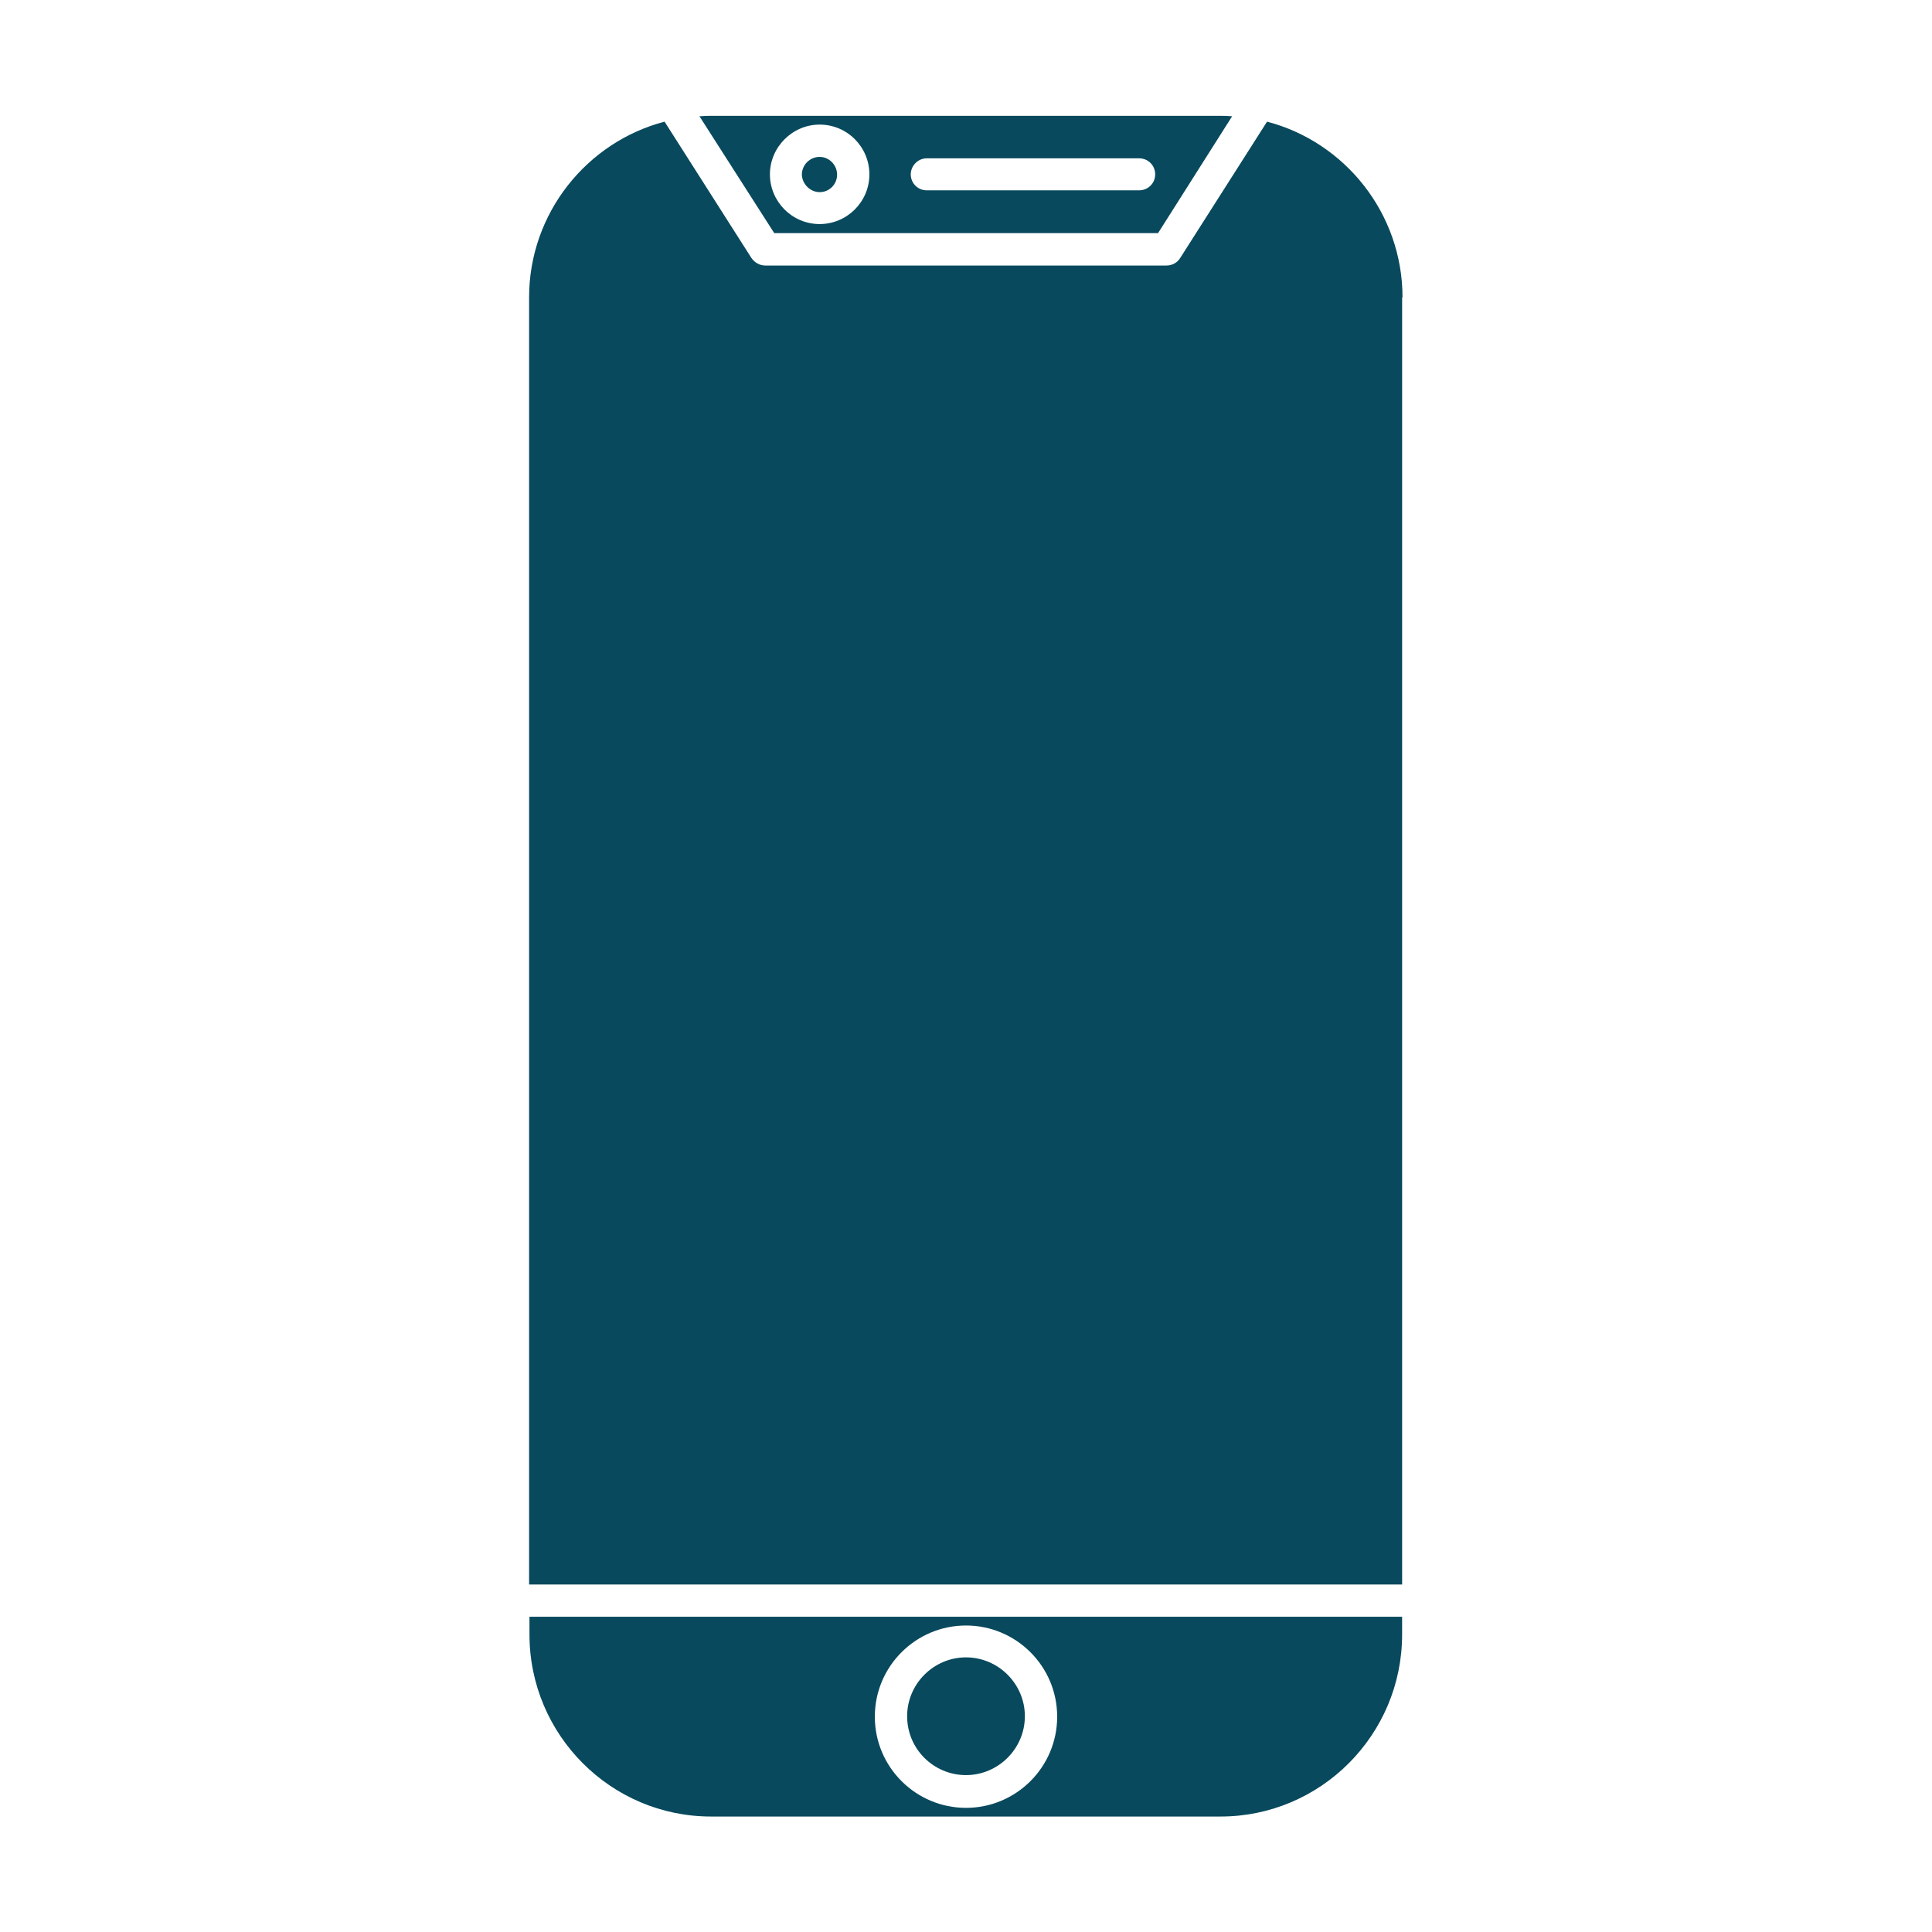 <?xml version="1.0" encoding="UTF-8"?>
<svg fill="#08495D" width="100pt" height="100pt" version="1.1" viewBox="0 0 100 100" xmlns="http://www.w3.org/2000/svg">
 <g>
  <path d="m42.426 9.945c0.508 0 0.902-0.414 0.902-0.902 0-0.508-0.414-0.922-0.902-0.922-0.508 0-0.922 0.414-0.922 0.922 0.02 0.488 0.434 0.902 0.922 0.902z"/>
  <path d="m50 91.879c1.672 0 3.047-1.371 3.047-3.047 0-1.672-1.371-3.047-3.047-3.047-1.672 0-3.047 1.371-3.047 3.047 0 1.695 1.375 3.047 3.047 3.047z"/>
  <path d="m40.074 12.066h19.867l3.836-6.051h-0.055c-0.188-0.02-0.355-0.02-0.547-0.02h-26.371c-0.188 0-0.355 0-0.547 0.02h-0.055zm7.894-3.871h10.996c0.469 0 0.828 0.375 0.828 0.828 0 0.469-0.375 0.828-0.828 0.828h-10.996c-0.469 0-0.828-0.375-0.828-0.828 0.004-0.453 0.379-0.828 0.828-0.828zm-5.543-1.746c1.43 0 2.574 1.164 2.574 2.574 0 1.43-1.164 2.574-2.574 2.574-1.43 0-2.574-1.164-2.574-2.574 0-1.41 1.164-2.574 2.574-2.574z"/>
  <path d="m72.594 15.395c0-4.359-2.988-8.047-7.012-9.098l-4.492 7.051c-0.148 0.246-0.414 0.395-0.715 0.395h-20.77c-0.281 0-0.547-0.148-0.715-0.395l-4.492-7.051c-4.023 1.051-7.012 4.738-7.012 9.098v66.617h45.188v-66.617z"/>
  <path d="m27.406 84.605c0 5.188 4.211 9.418 9.398 9.418h26.371c5.188 0 9.398-4.231 9.398-9.418v-0.922h-45.168zm22.594-0.469c2.594 0 4.719 2.106 4.719 4.719s-2.125 4.719-4.719 4.719-4.719-2.106-4.719-4.719 2.125-4.719 4.719-4.719z"/>
 </g>
</svg>
